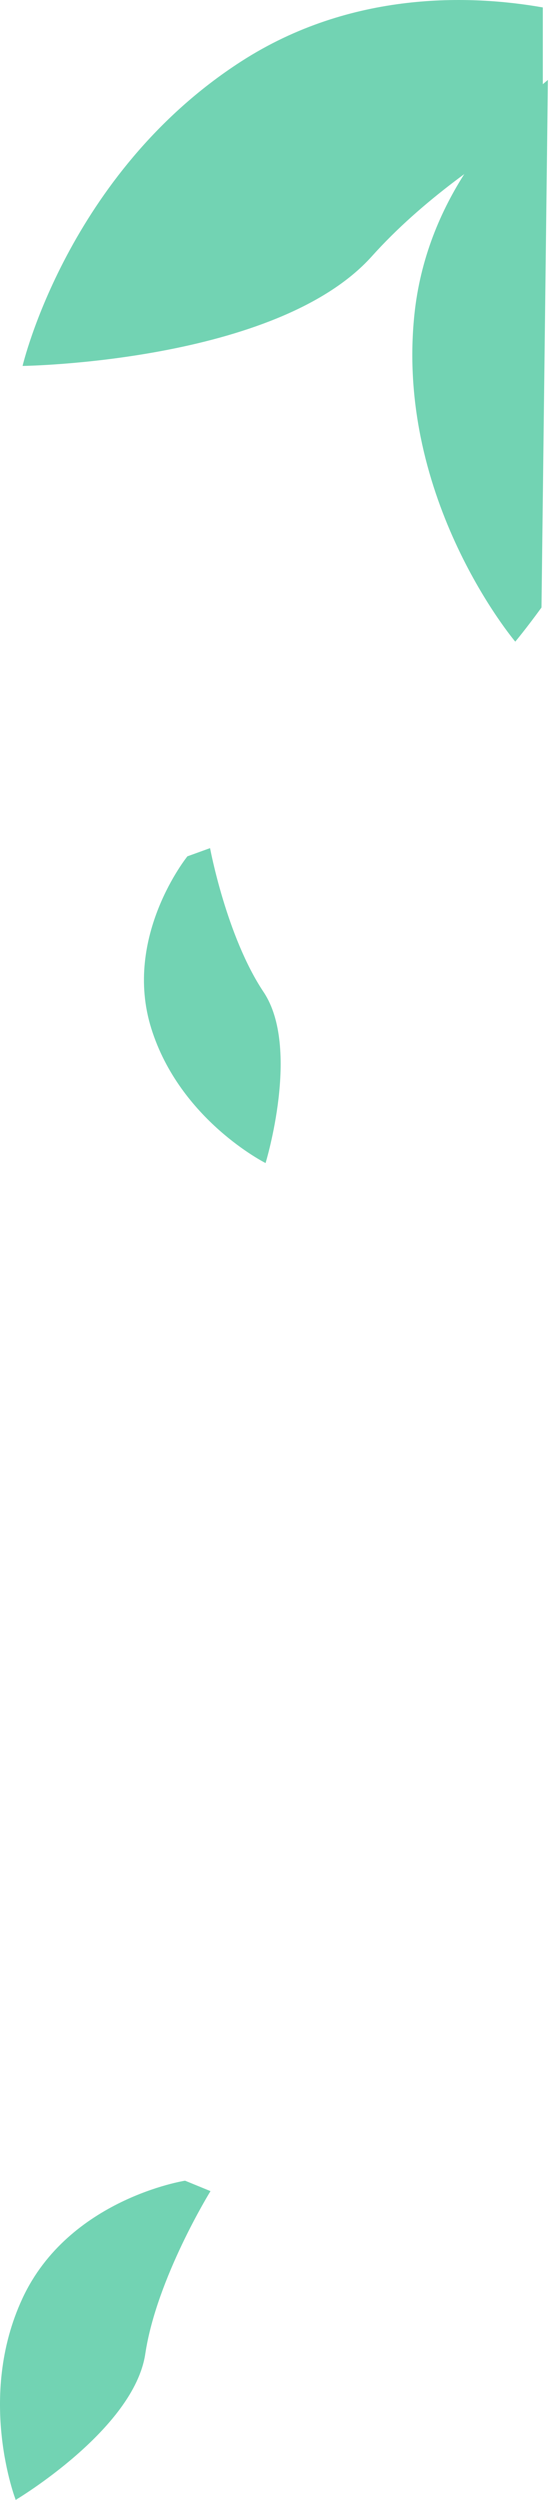 <svg xmlns="http://www.w3.org/2000/svg" width="129.059" height="587.143" viewBox="0 0 129.059 587.143">
  <g id="Group_21986" data-name="Group 21986" transform="translate(5930.718 -11271.404)">
    <path id="Path_24089" data-name="Path 24089" d="M2031.717,53.55c-16.816-2.962-44.978-4.044-70.94,12.7-40.819,26.323-51.358,71.5-51.358,71.5s59.686-.774,82.105-25.746c11.748-13.087,26.717-23.3,40.193-31.69Z" transform="translate(-7834.83 11219.6)" fill="#72d3b3"/>
    <path id="Path_24090" data-name="Path 24090" d="M2032.423,71.2c-12.038,10.422-28.185,29.2-30.45,55.743-3.715,43.52,25.02,76.292,25.02,76.292s2.412-2.96,6.028-8.118Z" transform="matrix(1, 0.017, -0.017, 1, -7833.128, 11184.413)" fill="#72d3b3"/>
    <path id="Path_24097" data-name="Path 24097" d="M1949.614,563.974s-27.327,4.243-38.212,27.617-1.6,47.356-1.6,47.356,27.8-16.539,30.464-34.3,15.332-38.219,15.332-38.219Z" transform="translate(-7836.83 11219.6)" fill="#72d3b3"/>
    <path id="Path_24098" data-name="Path 24098" d="M1950.164,252.929s-15.22,18.828-8.5,40.389,26.879,31.651,26.879,31.651,8.278-27.08-.462-40.162S1955.494,251,1955.494,251Z" transform="translate(-7836.83 11219.6)" fill="#72d3b3"/>
  </g>
</svg>
